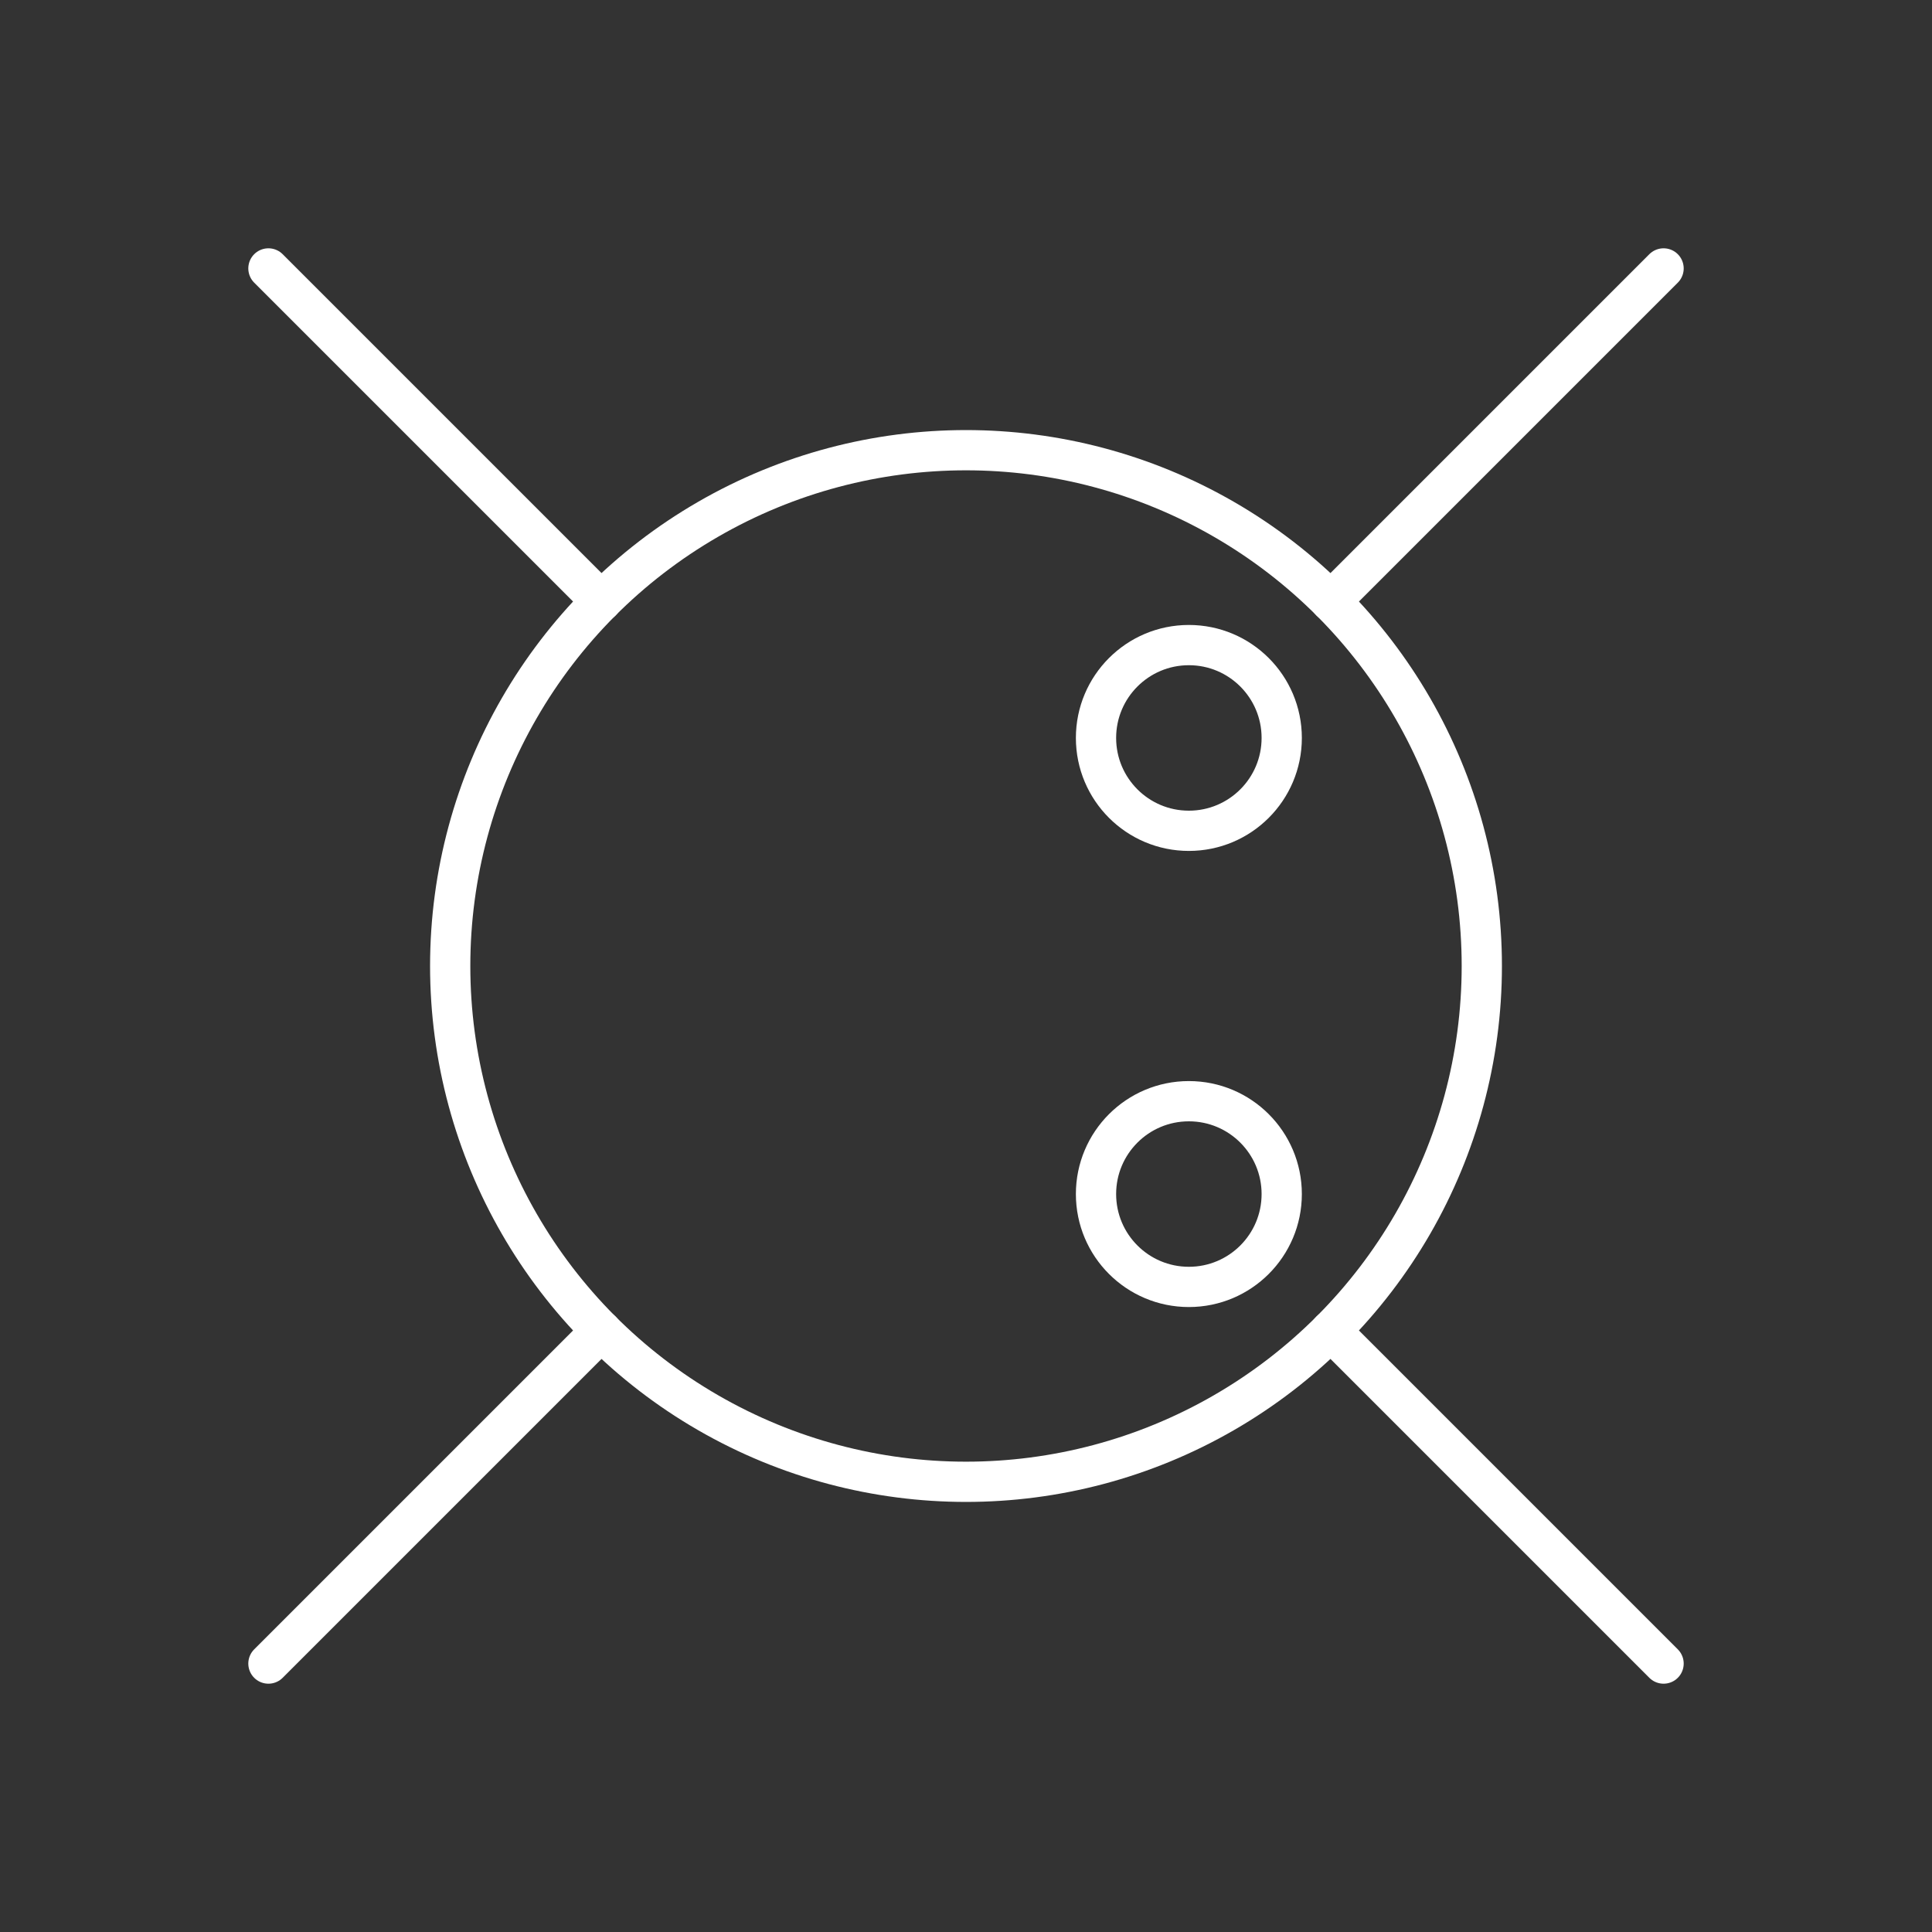 <svg viewBox="0 0 48 48" version="1.1" id="svg8" xmlns="http://www.w3.org/2000/svg"><rect x="0" y="0" width="48" height="48" fill="#333333" stroke="none"/><defs id="defs4"><style id="style2">.a,.cls-1{fill:none;stroke:#fff;stroke-linecap:round;stroke-linejoin:round}</style></defs><g id="layer3"><circle style="fill:none;stroke:#fff;stroke-width:1;stroke-linecap:round;stroke-linejoin:round;stroke-opacity:1;stroke-miterlimit:4;stroke-dasharray:none" id="path869" cx="24" cy="24" r="12.815"/><path style="fill:none;stroke:#fff;stroke-width:1;stroke-linecap:round;stroke-linejoin:round;stroke-opacity:1;stroke-miterlimit:4;stroke-dasharray:none" d="m6.669 6.669 8.27 8.27" id="path2361"/><path style="fill:none;stroke:#fff;stroke-width:1;stroke-linecap:round;stroke-linejoin:round;stroke-opacity:1;stroke-miterlimit:4;stroke-dasharray:none" d="m41.331 6.669-8.27 8.27" id="path2363"/><path style="fill:none;stroke:#fff;stroke-width:1;stroke-linecap:round;stroke-linejoin:round;stroke-opacity:1;stroke-miterlimit:4;stroke-dasharray:none" d="m41.331 41.331-8.27-8.27" id="path2365"/><path style="fill:none;stroke:#fff;stroke-width:1;stroke-linecap:round;stroke-linejoin:round;stroke-opacity:1;stroke-miterlimit:4;stroke-dasharray:none" d="m6.669 41.331 8.27-8.27" id="path2367"/><circle style="fill:none;fill-opacity:1;stroke:#fff;stroke-width:1;stroke-linecap:round;stroke-linejoin:round;stroke-opacity:1;stroke-miterlimit:4;stroke-dasharray:none" id="path2811" cx="29.537" cy="18.334" r="2.307"/><circle style="fill:none;fill-opacity:1;stroke:#fff;stroke-width:1;stroke-linecap:round;stroke-linejoin:round;stroke-opacity:1;stroke-miterlimit:4;stroke-dasharray:none" id="path2811-6" cx="29.537" cy="29.666" r="2.307"/></g></svg>